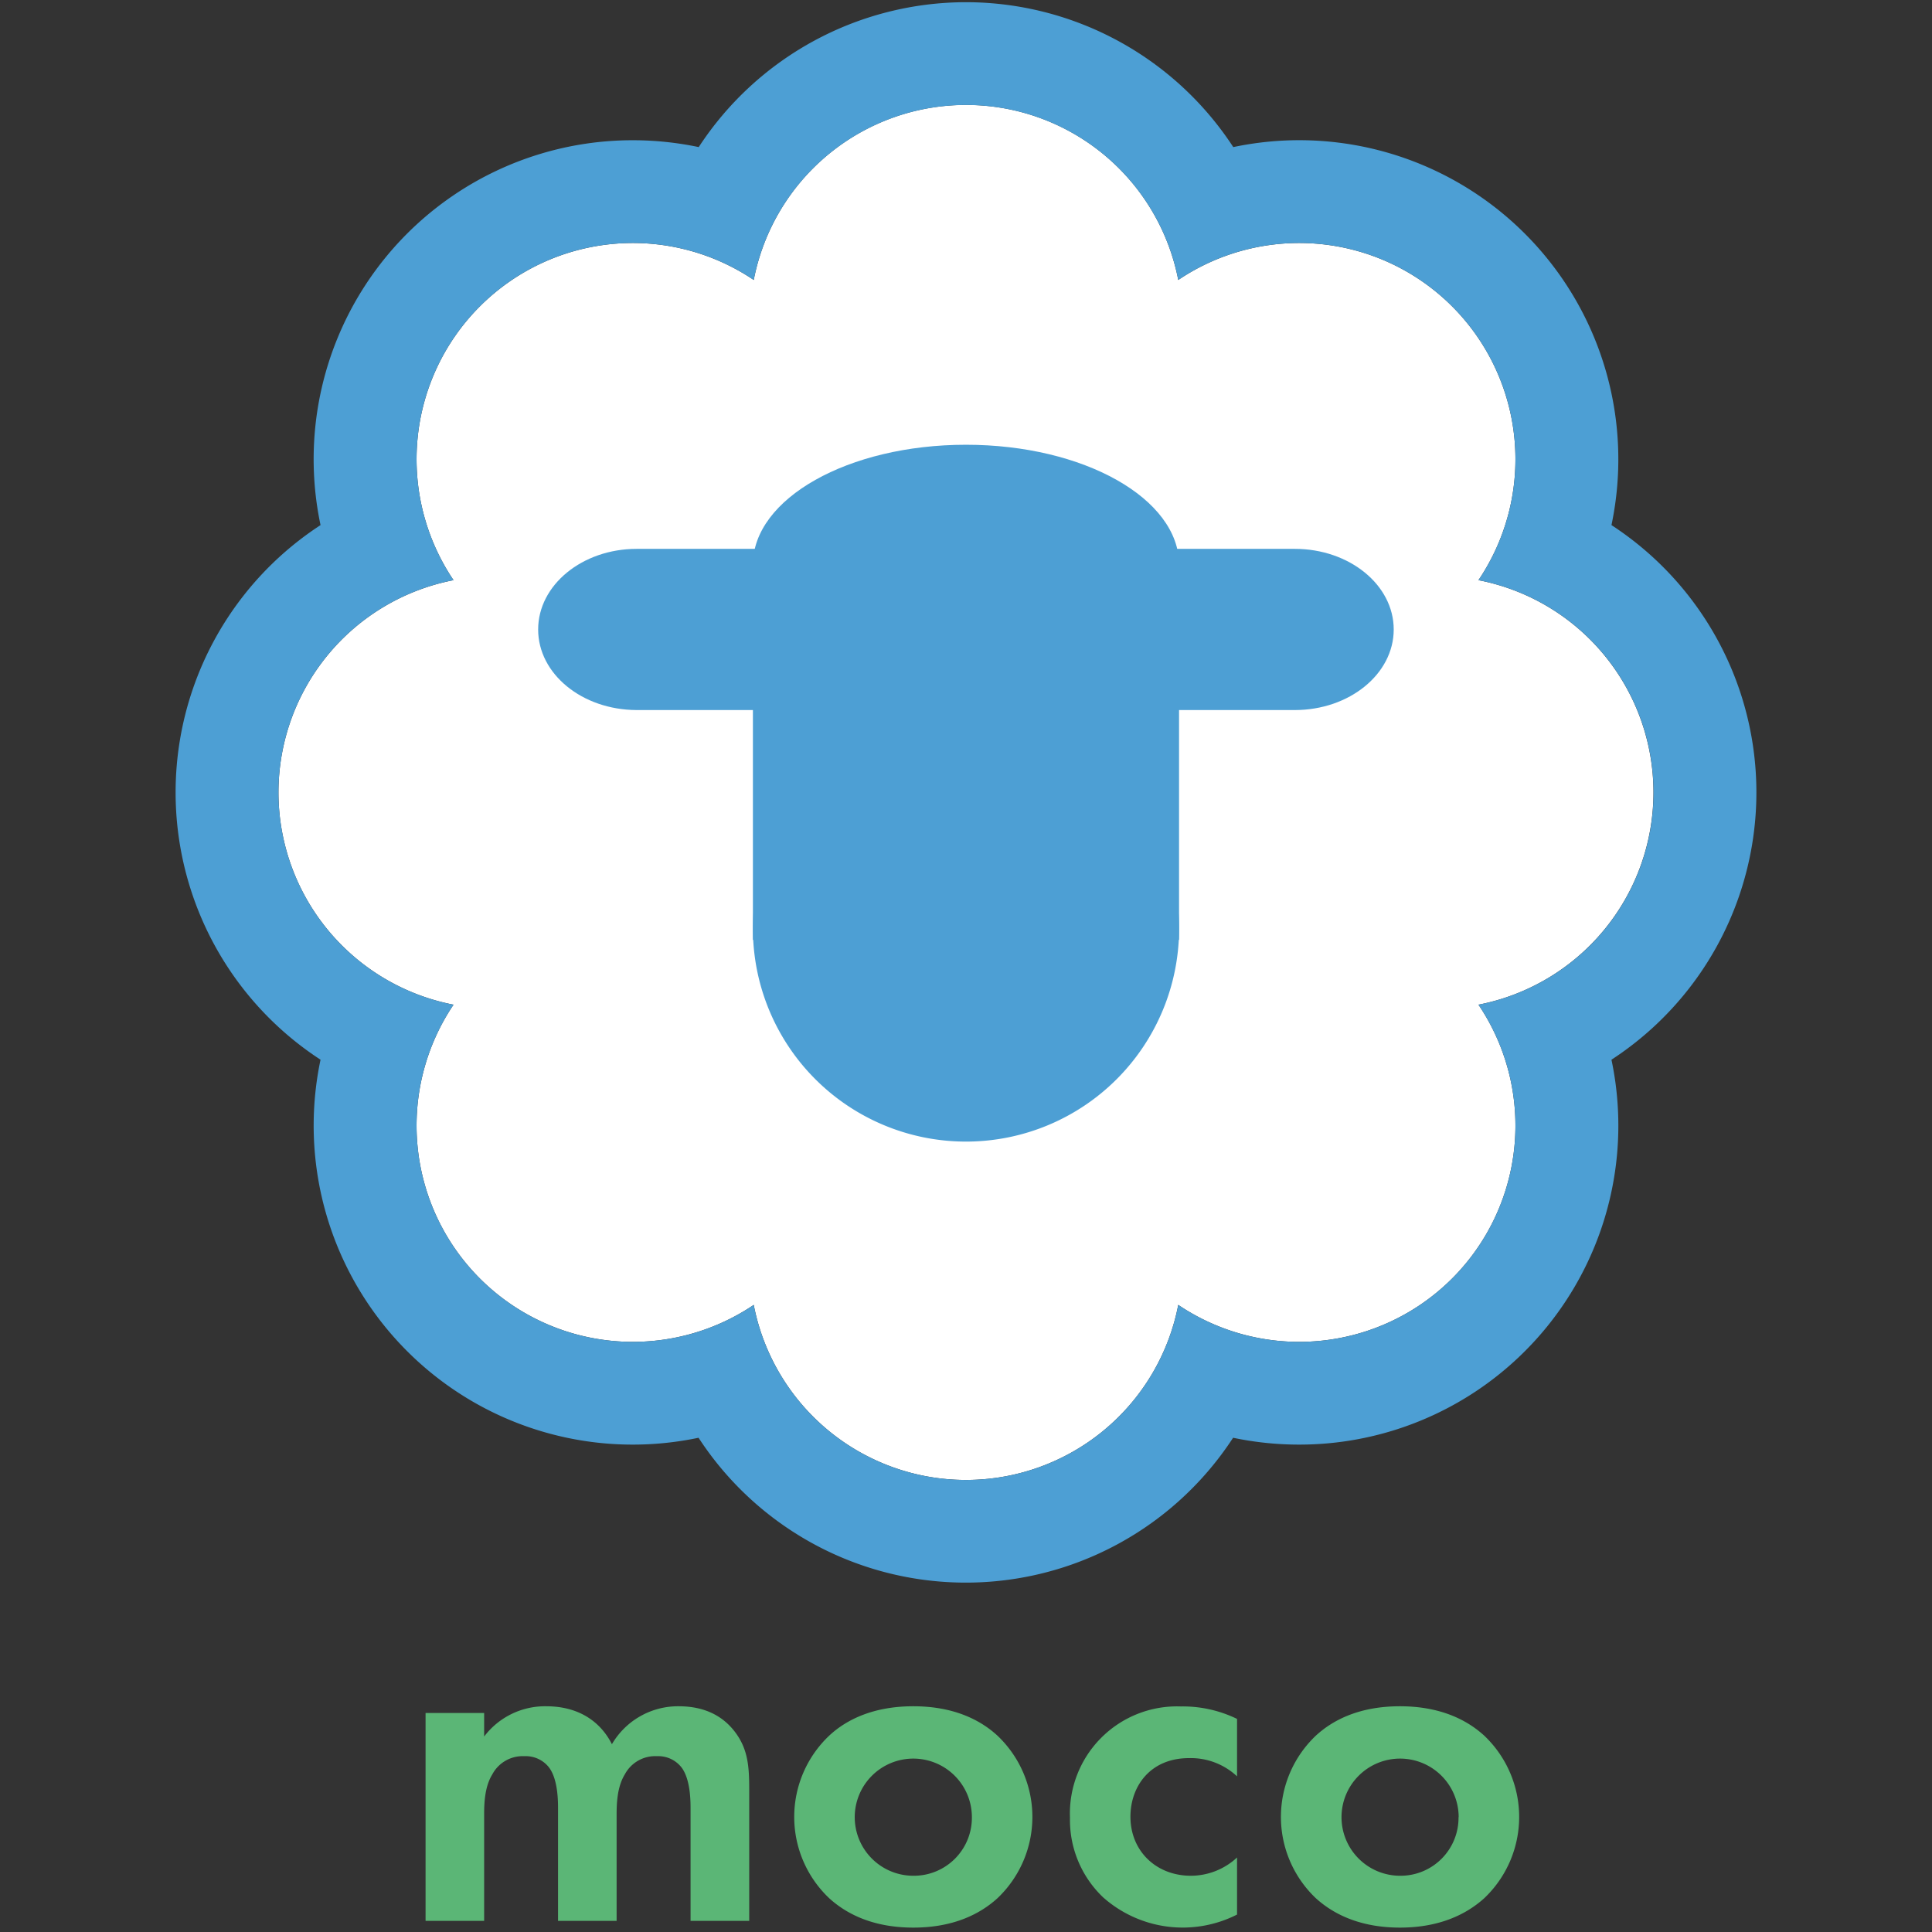 <svg xmlns="http://www.w3.org/2000/svg" viewBox="0 0 440 440"><rect x="0" y="0" width="440" height="440" fill="#333333" stroke="none"/><defs><style>.cls-1{fill:none;}.cls-2{fill:#fff;}.cls-3{fill:#4d9fd4;}.cls-4{fill:#5bb676;}</style></defs><g id="レイヤー_2" data-name="レイヤー 2"><g id="レイヤー_1-2" data-name="レイヤー 1"><rect class="cls-1" width="440" height="440"/><path class="cls-2" d="M376.56,180.47a49.24,49.24,0,0,0-39.85-48.34,49.25,49.25,0,0,0-68.37-68.37,49.24,49.24,0,0,0-96.68,0,49.25,49.25,0,0,0-68.37,68.37,49.24,49.24,0,0,0,0,96.68,49.25,49.25,0,0,0,68.37,68.37,49.24,49.24,0,0,0,96.68,0,49.25,49.25,0,0,0,68.37-68.37A49.26,49.26,0,0,0,376.56,180.47Z"/><path class="cls-3" d="M220,23.91a49.24,49.24,0,0,1,48.34,39.85,49.25,49.25,0,0,1,68.37,68.37,49.24,49.24,0,0,1,0,96.68,49.25,49.25,0,0,1-68.37,68.37,49.24,49.24,0,0,1-96.68,0,49.25,49.25,0,0,1-68.37-68.37,49.24,49.24,0,0,1,0-96.68,49.25,49.25,0,0,1,68.37-68.37A49.25,49.25,0,0,1,220,23.91M220,.5a72.77,72.77,0,0,0-60.87,33,73,73,0,0,0-15-1.56A72.64,72.64,0,0,0,73,119.59a72.64,72.64,0,0,0,0,121.75,72.67,72.67,0,0,0,86.09,86.1,72.65,72.65,0,0,0,121.74,0,73,73,0,0,0,15,1.56A72.65,72.65,0,0,0,367,241.34a72.64,72.64,0,0,0,0-121.75A72.67,72.67,0,0,0,280.87,33.5,72.76,72.76,0,0,0,220,.5Z"/><path class="cls-3" d="M294.88,125H145c-12.4,0-22.44,8.24-22.44,18.36s10,18.31,22.44,18.35H294.88c12.44,0,22.53-8.21,22.53-18.35S307.32,125,294.88,125Z"/><path class="cls-3" d="M268.53,211.46a48.53,48.53,0,0,1-97.06,0c0-26.8,21.73-37.62,48.53-37.62S268.53,184.66,268.53,211.46Z"/><ellipse class="cls-3" cx="220" cy="128.63" rx="48.53" ry="27.34"/><rect class="cls-3" x="171.47" y="129.38" width="97.05" height="84.67"/><path class="cls-4" d="M96.92,390.12h13.34v5.36a17.41,17.41,0,0,1,14.1-6.89c10,0,13.78,6.23,15,8.64a17.44,17.44,0,0,1,15.2-8.64c7.32,0,10.93,3.39,12.79,5.8,3.06,4,3.28,8.09,3.28,13.34v29.74H157.27V411.66c0-5.57-1.2-8.09-2.18-9.29a6.71,6.71,0,0,0-5.47-2.41,7.83,7.83,0,0,0-7.33,4.16c-1.75,2.84-1.86,6.67-1.86,9.18v24.17H127.09V411.66c0-5.57-1.2-8.09-2.18-9.29a6.71,6.71,0,0,0-5.47-2.41,7.84,7.84,0,0,0-7.33,4.16c-1.75,2.84-1.85,6.67-1.85,9.18v24.17H96.92Z"/><path class="cls-4" d="M227.14,395.26a25.52,25.52,0,0,1,0,37.07C223.09,436,217,439,208,439s-15.09-3-19.13-6.67a25.49,25.49,0,0,1,0-37.07c4-3.72,10.17-6.67,19.13-6.67S223.09,391.54,227.14,395.26Zm-5.8,18.59A13.34,13.34,0,1,0,208,427.19,13.21,13.21,0,0,0,221.34,413.85Z"/><path class="cls-4" d="M281.73,404.55a15.41,15.41,0,0,0-10.94-4.15c-8.85,0-13.34,6.45-13.34,13.34,0,7.76,5.8,13.45,13.78,13.45a15.47,15.47,0,0,0,10.5-4.16v13a27.32,27.32,0,0,1-30.51-3.93A24.31,24.31,0,0,1,243.68,414a24.4,24.4,0,0,1,25.25-25.37,28.24,28.24,0,0,1,12.8,2.84Z"/><path class="cls-4" d="M338,395.26a25.52,25.52,0,0,1,0,37.07C333.92,436,327.8,439,318.83,439s-15.08-3-19.13-6.67a25.52,25.52,0,0,1,0-37.07c4.05-3.72,10.17-6.67,19.13-6.67S333.92,391.54,338,395.26Zm-5.8,18.59a13.34,13.34,0,1,0-13.34,13.34A13.2,13.2,0,0,0,332.17,413.85Z"/></g></g></svg>